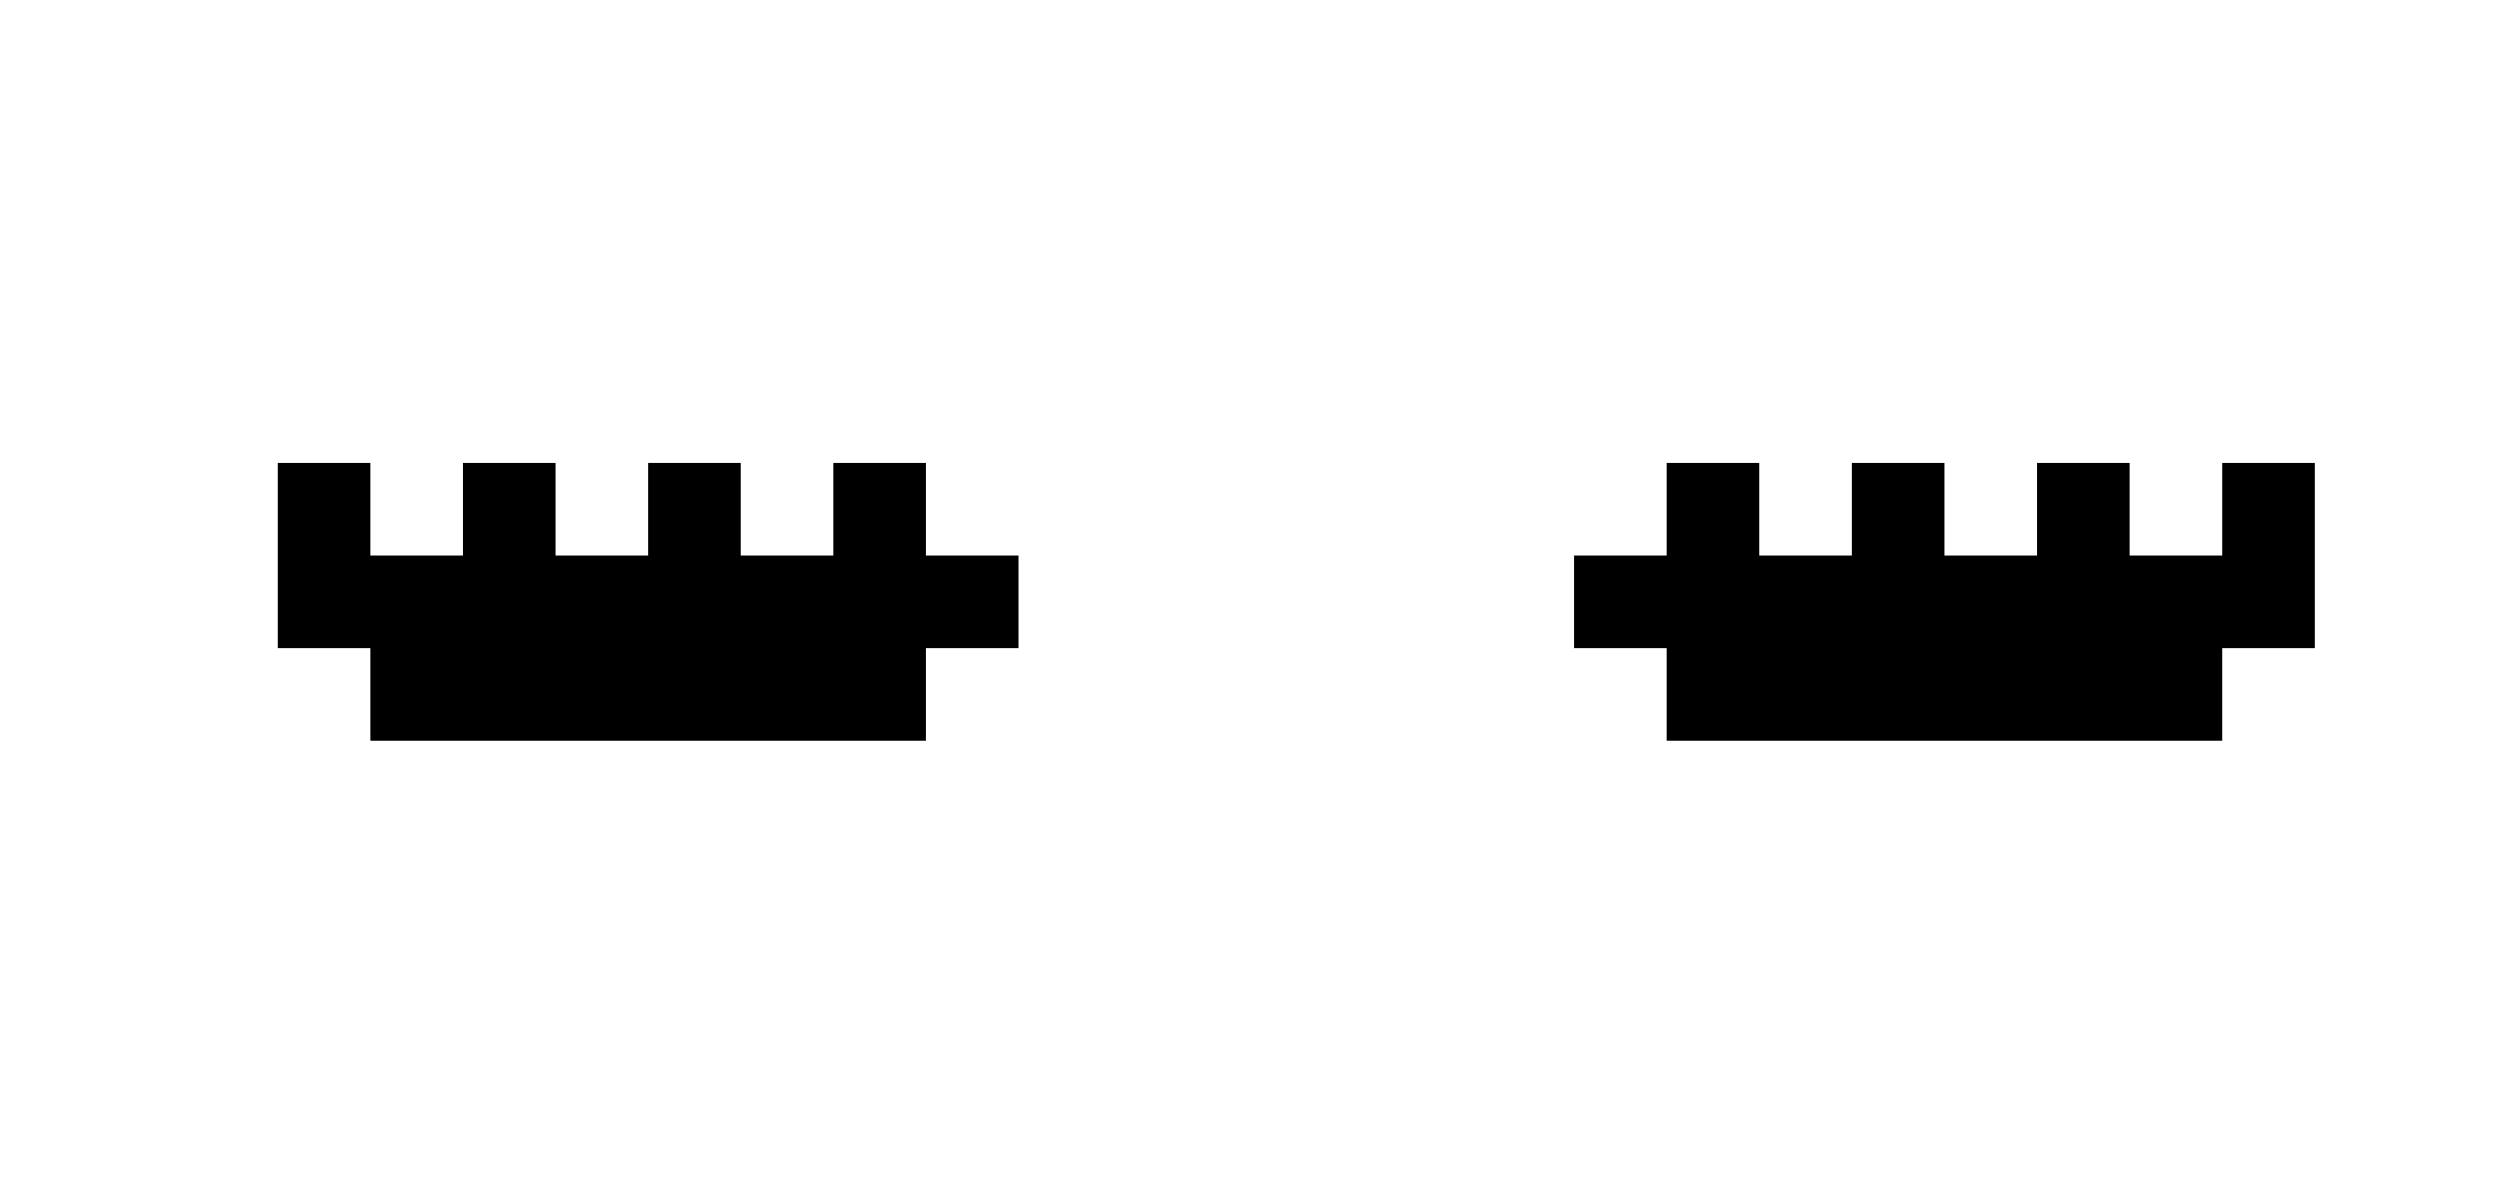 <?xml version="1.0" encoding="utf-8"?>
<!-- Generator: Adobe Illustrator 26.5.0, SVG Export Plug-In . SVG Version: 6.00 Build 0)  -->
<svg version="1.1" id="Layer_1" xmlns="http://www.w3.org/2000/svg" xmlns:xlink="http://www.w3.org/1999/xlink" x="0px" y="0px"
	 width="27px" height="13px" viewBox="0 0 27 13" style="enable-background:new 0 0 27 13;" xml:space="preserve">
<path d="M24,5v1h-1V5h-1v1h-1V5h-1v1h-1V5h-1v1h-1v1h1v1h6V7h1V5H24z M10,5H9v1H8V5H7v1H6V5H5v1H4V5H3v2h1v1h6V7h1V6h-1V5z"/>
</svg>

